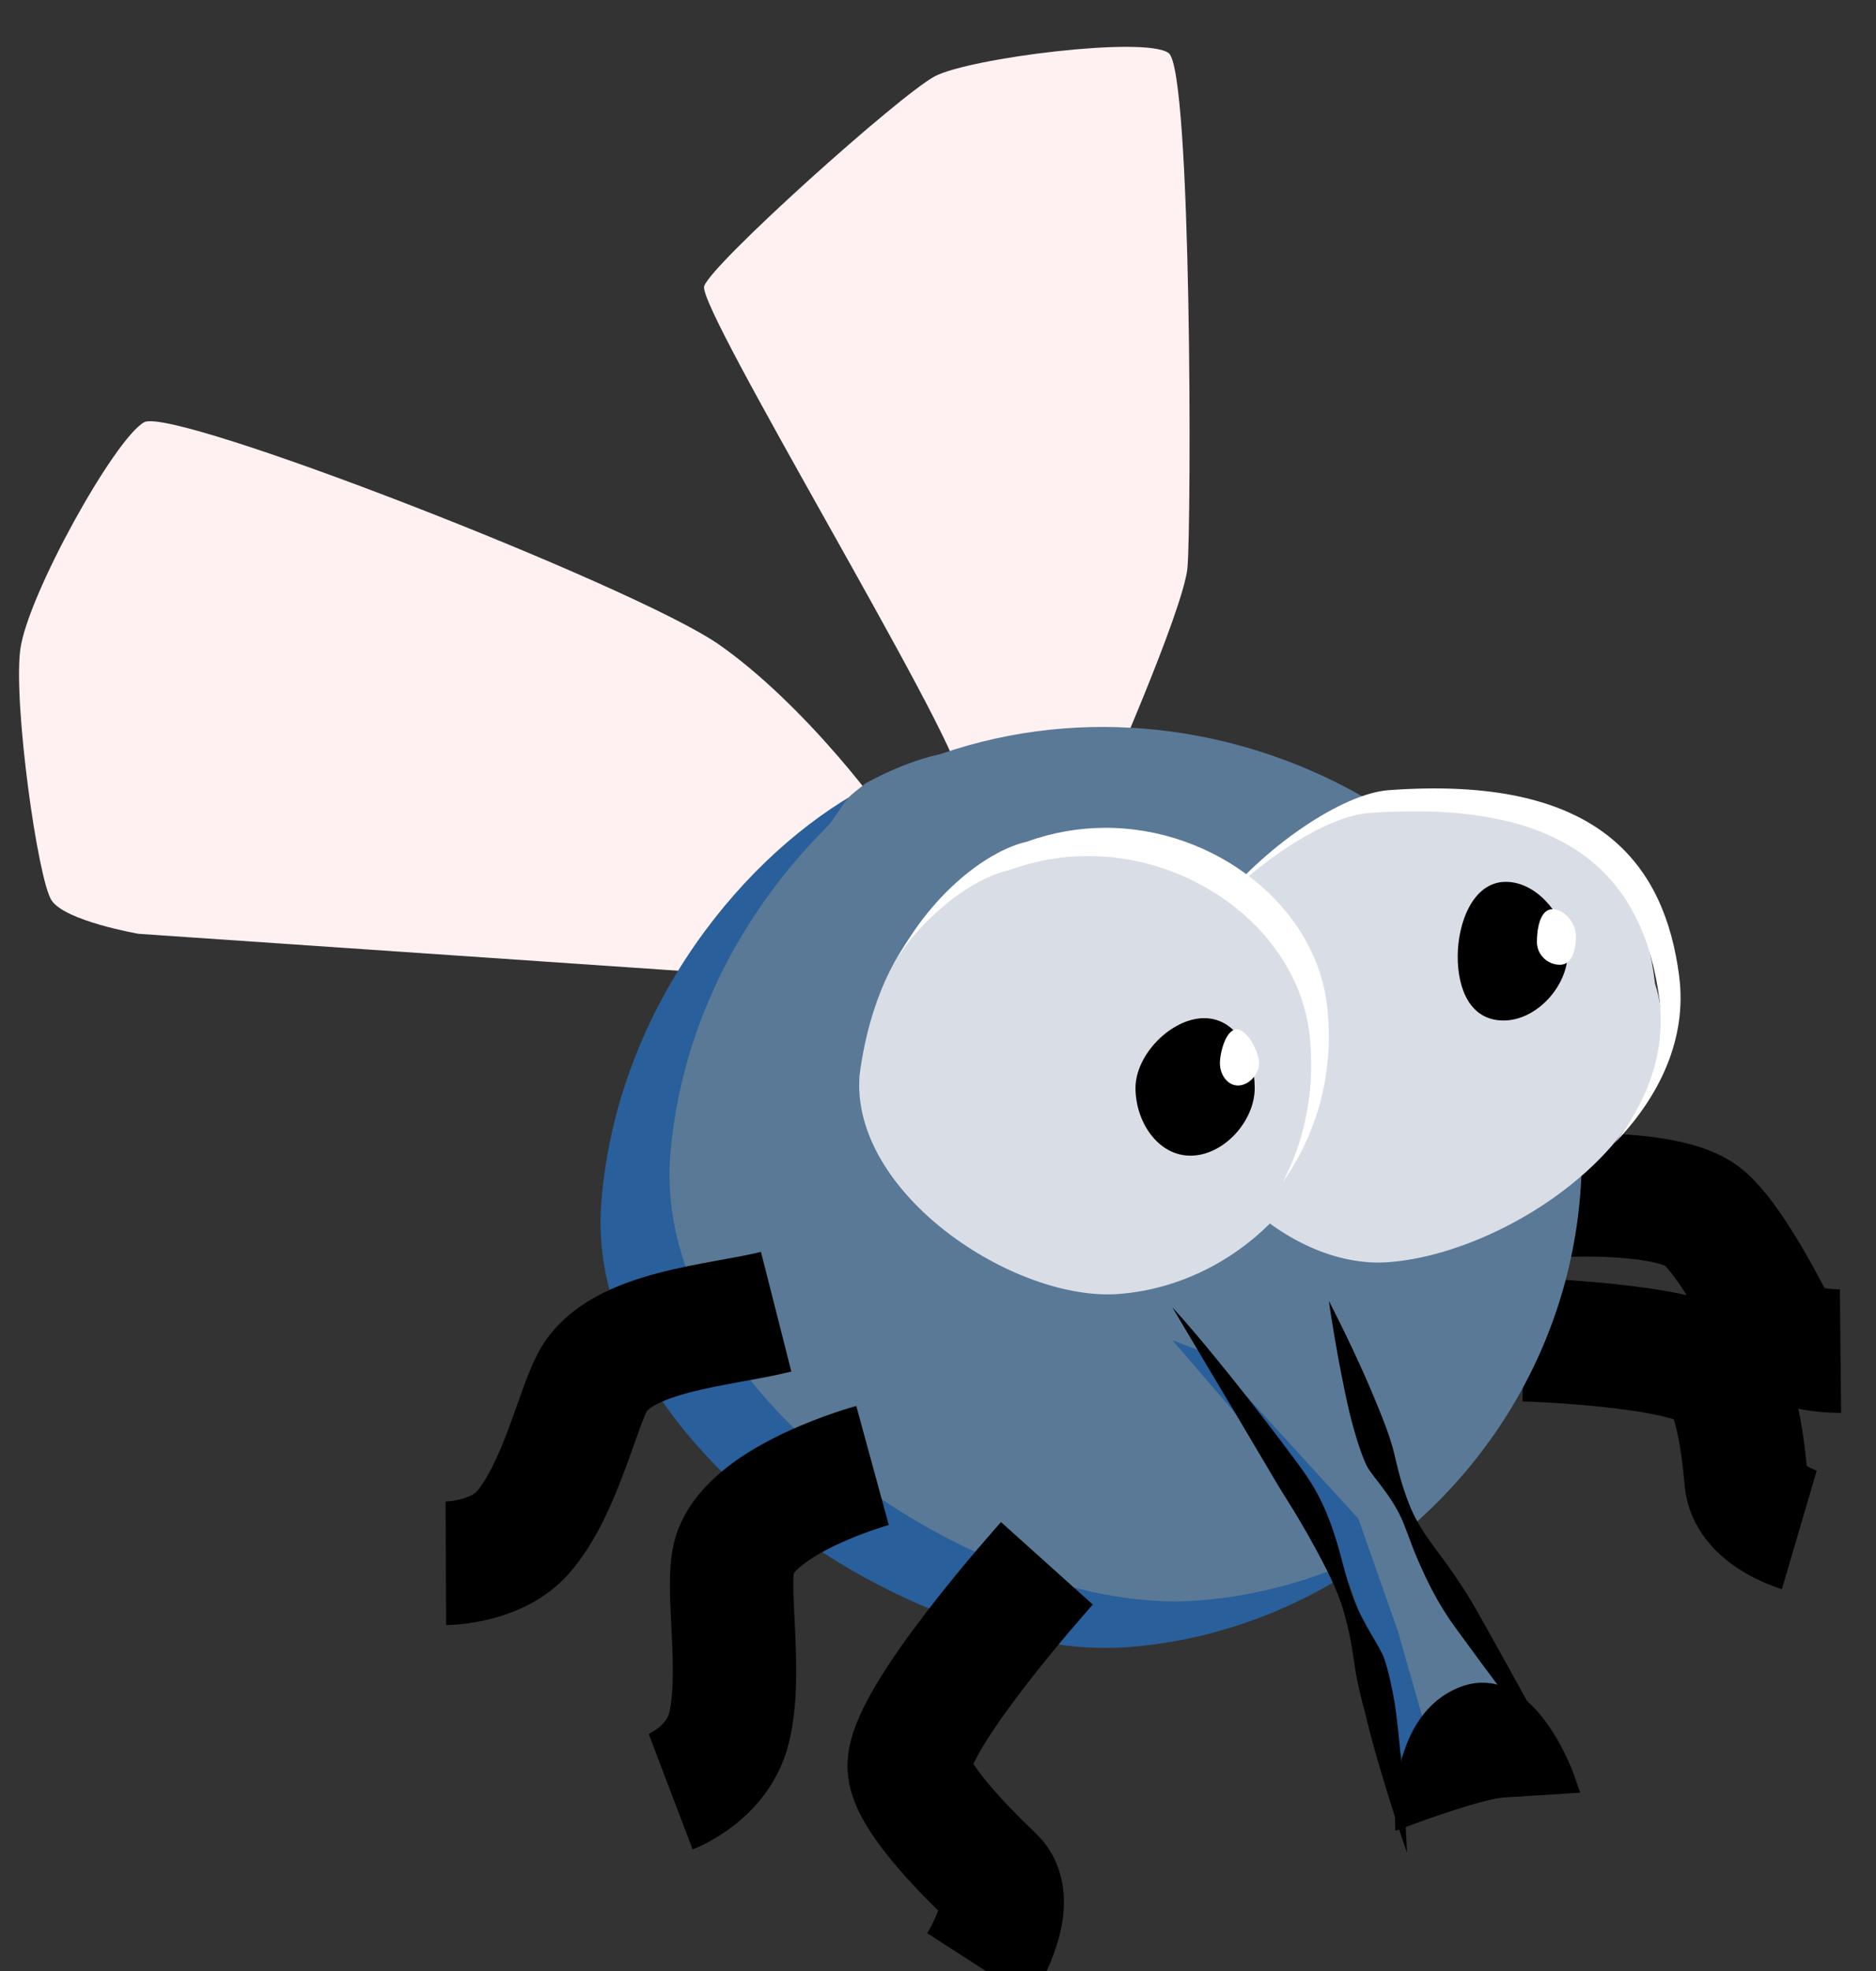 <svg width="40" height="42" viewBox="0 0 40 42" fill="none" xmlns="http://www.w3.org/2000/svg">
<rect x="0" y="0" width="40" height="42" fill="#333333" stroke="none"/>
<g clip-path="url(#clip0)">
<path d="M32.5 28.547C32.5 28.547 35.924 28.647 36.609 29.242C36.983 29.568 37.153 30.637 37.23 31.538C37.293 32.285 38.365 32.6 38.365 32.6" stroke="black" stroke-width="2.631"/>
<path d="M33.383 25.469C33.383 25.469 35.438 25.37 36.22 25.866C36.729 26.189 37.445 27.477 37.883 28.339C38.119 28.803 39.243 28.792 39.243 28.792" stroke="black" stroke-width="2.631"/>
<path d="M18.082 20.933L2.959 19.899C2.959 19.899 1.398 19.631 1.101 19.188C0.804 18.744 0.283 14.996 0.432 13.845C0.58 12.695 2.449 9.338 3.075 8.997C3.702 8.657 13.555 12.496 15.329 13.734C17.102 14.972 18.912 17.295 19.411 18.202" fill="#FFF1F1"/>
<path d="M23.492 16.936C23.492 16.936 25.233 13.01 25.319 12.099C25.404 11.188 25.416 1.499 24.918 1.131C24.419 0.763 20.674 1.236 19.934 1.625C19.194 2.014 15.165 5.626 15.014 6.099C14.863 6.572 20.368 15.626 20.469 16.596" fill="#FFF1F1"/>
<path d="M18.419 16.808C15.936 18.151 13.167 21.404 12.822 25.602C12.4 30.744 19.549 35.451 24.078 35.097C26.172 34.934 28.167 34.097 29.796 32.778C29.683 32.841 29.556 30.891 29.462 30.943C29.211 31.08 28.954 31.205 28.692 31.316C28.43 31.427 28.163 31.524 27.892 31.607C27.621 31.691 27.346 31.76 27.067 31.814C26.789 31.868 26.507 31.906 26.223 31.929C25.989 31.949 25.747 31.951 25.498 31.937C25.249 31.923 24.993 31.892 24.733 31.846C24.474 31.8 24.21 31.74 23.944 31.664C23.677 31.589 23.408 31.5 23.139 31.397C22.87 31.294 22.601 31.177 22.334 31.049C22.066 30.92 21.801 30.779 21.539 30.626C21.277 30.474 21.021 30.311 20.769 30.138C20.517 29.964 20.271 29.78 20.033 29.587C19.795 29.393 19.566 29.19 19.346 28.979C19.127 28.767 18.916 28.546 18.718 28.319C18.521 28.092 18.336 27.858 18.164 27.617C17.993 27.376 17.836 27.129 17.695 26.876C17.555 26.623 17.428 26.366 17.322 26.103C17.269 25.972 17.221 25.839 17.177 25.706C17.133 25.572 17.094 25.439 17.06 25.304C17.026 25.169 16.997 25.032 16.973 24.895C16.95 24.758 16.933 24.62 16.92 24.482C16.908 24.344 16.9 24.206 16.899 24.067C16.898 23.928 16.902 23.787 16.913 23.647C16.935 23.366 16.969 23.092 17.014 22.823C17.059 22.553 17.115 22.288 17.18 22.029C17.246 21.771 17.322 21.518 17.407 21.271C17.492 21.025 17.585 20.786 17.687 20.552C17.788 20.318 17.898 20.089 18.014 19.868C18.13 19.647 18.252 19.435 18.38 19.228C18.509 19.021 18.643 18.82 18.782 18.627C18.921 18.435 19.065 18.252 19.212 18.074C19.359 17.897 19.51 17.728 19.663 17.567C19.817 17.406 19.973 17.251 20.13 17.107C20.213 17.031 18.319 16.889 18.419 16.808Z" fill="#295F9A"/>
<path d="M18.46 16.69C18.36 16.771 18.258 16.846 18.158 16.933C17.968 17.099 17.803 17.45 17.618 17.634C17.432 17.819 17.25 18.014 17.072 18.217C16.894 18.42 16.72 18.63 16.552 18.851C16.384 19.071 16.222 19.302 16.066 19.539C15.911 19.777 15.764 20.02 15.623 20.273C15.483 20.527 15.35 20.789 15.228 21.058C15.105 21.326 14.992 21.6 14.889 21.883C14.787 22.166 14.695 22.455 14.616 22.752C14.536 23.048 14.469 23.353 14.414 23.662C14.36 23.971 14.319 24.285 14.292 24.607C14.279 24.767 14.274 24.929 14.275 25.089C14.277 25.249 14.286 25.406 14.301 25.565C14.316 25.723 14.337 25.881 14.365 26.038C14.394 26.195 14.429 26.352 14.47 26.507C14.511 26.662 14.558 26.815 14.611 26.968C14.664 27.121 14.722 27.273 14.787 27.424C14.915 27.725 15.068 28.02 15.238 28.31C15.409 28.6 15.598 28.883 15.805 29.159C16.012 29.436 16.236 29.705 16.475 29.965C16.714 30.226 16.969 30.479 17.235 30.721C17.501 30.963 17.777 31.196 18.065 31.418C18.353 31.64 18.651 31.851 18.955 32.05C19.26 32.25 19.57 32.436 19.886 32.611C20.203 32.785 20.524 32.948 20.847 33.095C21.17 33.243 21.495 33.377 21.821 33.495C22.146 33.613 22.472 33.715 22.794 33.801C23.116 33.888 23.435 33.957 23.749 34.01C24.063 34.062 24.372 34.097 24.673 34.114C24.974 34.13 25.267 34.127 25.55 34.105C25.893 34.078 26.235 34.035 26.571 33.973C26.908 33.911 27.241 33.831 27.568 33.736C27.896 33.641 28.219 33.529 28.536 33.401C28.852 33.274 29.163 33.131 29.466 32.974C29.581 32.914 29.688 32.842 29.8 32.778C32.439 30.639 34.112 27.226 33.652 23.314C33.031 18.033 26.239 13.928 20.048 16.07C19.557 16.175 19.018 16.387 18.46 16.689L18.46 16.69Z" fill="#5A7997"/>
<path d="M29.546 16.925C33.546 16.6 34.982 18.366 35.288 20.962C36.25 23.94 32.313 26.685 29.616 26.895C27.389 27.069 24.843 24.613 25.05 22.086C25.258 19.558 27.5 17.22 29.546 16.925Z" fill="#D9DEE6"/>
<path d="M30.381 16.802C30.132 16.806 29.874 16.818 29.604 16.838C28.653 16.908 26.952 18.007 25.833 19.456C25.985 19.289 26.133 19.119 26.295 18.967C26.547 18.732 26.808 18.513 27.07 18.319C27.331 18.125 27.591 17.955 27.844 17.812C28.096 17.669 28.341 17.554 28.567 17.471C28.68 17.43 28.788 17.398 28.89 17.373C28.993 17.348 29.091 17.331 29.181 17.324C29.451 17.304 29.711 17.294 29.96 17.29C30.209 17.286 30.446 17.288 30.674 17.298C30.902 17.309 31.122 17.328 31.33 17.354C31.539 17.379 31.737 17.413 31.926 17.452C32.116 17.491 32.296 17.536 32.467 17.588C32.638 17.641 32.801 17.702 32.955 17.767C33.108 17.833 33.252 17.903 33.389 17.98C33.526 18.058 33.656 18.141 33.777 18.23C33.898 18.319 34.011 18.413 34.117 18.513C34.223 18.613 34.321 18.719 34.413 18.829C34.504 18.939 34.589 19.054 34.667 19.174C34.744 19.294 34.815 19.418 34.879 19.547C34.944 19.676 35.005 19.81 35.057 19.948C35.11 20.085 35.155 20.227 35.196 20.372C35.278 20.663 35.339 20.968 35.381 21.286C35.405 21.477 35.414 21.667 35.408 21.853C35.403 22.04 35.384 22.224 35.351 22.405C35.317 22.587 35.271 22.765 35.212 22.94C35.153 23.116 35.081 23.286 34.999 23.454C34.917 23.622 34.825 23.788 34.722 23.949C34.632 24.09 34.532 24.226 34.426 24.36C35.387 23.37 35.976 22.131 35.803 20.8C35.494 18.412 34.111 16.738 30.381 16.802L30.381 16.802Z" fill="white"/>
<path d="M30.228 38.64L29.191 34.709L28.401 32.29L25.833 28.862L28.5 28.56L29.784 32.088L31.364 34.86L32.056 35.969L32.5 37.481" fill="#5A7997"/>
<path d="M25 28.56L28.272 32.361L29.118 34.754L30.226 38.64L30.833 38.353L29.804 34.754L28.962 32.361L25.752 28.847L25 28.56Z" fill="#295F9A"/>
<path d="M28.49 28.56L28.333 28.727L29.48 32.356L31.063 35.178L31.759 36.305L32.191 37.8L32.5 37.641L32.056 36.102L31.36 34.972L29.777 32.15L28.49 28.56Z" fill="#5A7997"/>
<path d="M30.001 38.64C30.001 38.64 31.524 38.072 32.051 38.04C32.579 38.007 33.333 37.96 33.333 37.96C33.333 37.96 32.559 35.703 31.244 36.188C29.93 36.673 30.001 38.64 30.001 38.64V38.64Z" fill="black" stroke="black" stroke-width="0.526"/>
<path d="M22.322 33.313C22.322 33.313 19.29 36.689 19.387 37.682C19.444 38.26 20.394 39.273 21.179 40.02C21.744 40.559 20.875 41.907 20.875 41.907" stroke="black" stroke-width="2.631"/>
<path d="M18.604 31.228C18.604 31.228 16.06 31.923 15.669 33.115C15.451 33.778 15.848 35.657 15.536 36.851C15.288 37.803 14.3 38.179 14.3 38.179" stroke="black" stroke-width="2.631"/>
<path d="M16.549 27.951C15.376 28.249 13.224 28.349 12.637 29.441C12.298 30.071 11.93 31.755 11.153 32.651C10.584 33.308 9.506 33.313 9.506 33.313" stroke="black" stroke-width="2.631"/>
<path d="M21.891 18.305C24.934 17.252 28.261 19.184 28.566 21.78C28.931 24.89 26.56 27.362 23.862 27.573C21.636 27.747 18.121 25.431 18.328 22.904C18.75 19.74 20.576 18.586 21.891 18.305Z" fill="#D9DEE6"/>
<path d="M23.55 17.64C23.005 17.643 22.448 17.735 21.901 17.934C21.052 18.126 19.897 19.024 19.167 20.366C19.252 20.247 19.332 20.118 19.423 20.009C19.591 19.807 19.766 19.625 19.946 19.46C20.125 19.295 20.309 19.148 20.491 19.023C20.673 18.898 20.854 18.795 21.028 18.713C21.203 18.632 21.369 18.573 21.526 18.538C21.709 18.471 21.892 18.417 22.076 18.373C22.259 18.33 22.444 18.296 22.627 18.274C22.811 18.253 22.993 18.242 23.175 18.242C23.356 18.241 23.538 18.249 23.716 18.268C23.894 18.287 24.069 18.314 24.243 18.351C24.416 18.388 24.588 18.435 24.755 18.49C24.922 18.544 25.086 18.606 25.245 18.676C25.404 18.747 25.559 18.826 25.709 18.911C25.858 18.997 26.002 19.088 26.141 19.188C26.28 19.287 26.413 19.392 26.539 19.504C26.665 19.616 26.786 19.734 26.898 19.857C27.01 19.981 27.113 20.11 27.209 20.244C27.306 20.377 27.395 20.517 27.474 20.661C27.553 20.804 27.622 20.951 27.683 21.102C27.743 21.253 27.794 21.409 27.834 21.567C27.875 21.725 27.904 21.886 27.923 22.05C27.945 22.246 27.956 22.441 27.957 22.632C27.959 22.823 27.952 23.009 27.935 23.194C27.918 23.378 27.892 23.56 27.857 23.738C27.823 23.916 27.781 24.091 27.73 24.261C27.679 24.43 27.62 24.595 27.554 24.757C27.491 24.909 27.42 25.056 27.345 25.2C28.063 24.188 28.458 22.887 28.298 21.446C28.06 19.315 25.911 17.628 23.55 17.64L23.55 17.64Z" fill="white"/>
<path d="M32.107 18.791C31.405 18.791 31.081 19.667 31.081 20.38C31.081 21.093 31.356 21.746 32.059 21.746C32.761 21.746 33.427 21.018 33.427 20.305C33.427 19.592 32.81 18.791 32.107 18.791V18.791Z" fill="black"/>
<path d="M25.677 21.696C24.975 21.696 24.211 22.472 24.211 23.184C24.211 23.897 24.682 24.626 25.384 24.626C26.086 24.626 26.753 23.897 26.753 23.184C26.753 22.472 26.38 21.696 25.677 21.696Z" fill="black"/>
<path d="M30 39.48C30 39.48 29.425 37.839 29.114 36.53C29.016 36.166 28.935 35.831 28.895 35.563C28.858 35.314 28.787 34.745 28.598 34.171C28.573 34.096 28.544 34.019 28.512 33.94C28.398 33.659 28.243 33.353 28.059 33.015C27.875 32.676 27.663 32.306 27.408 31.906C27.338 31.796 27.268 31.681 27.197 31.561C26.538 30.442 26.039 29.609 25.686 29.018C25.459 28.637 25.292 28.357 25.18 28.167C25.119 28.065 25.074 27.989 25.044 27.938C25.028 27.911 25.017 27.891 25.009 27.878C25.005 27.871 25.002 27.866 25 27.863V27.863V27.863C25.106 27.771 25.16 27.724 25.165 27.72V27.72V27.72V27.72C25.165 27.72 25.164 27.72 25.165 27.72V27.72V27.72C25.16 27.724 25.106 27.771 25.001 27.862V27.862C25.001 27.862 25.001 27.862 25.001 27.862V27.862C25.004 27.865 25.008 27.869 25.013 27.875C25.023 27.886 25.039 27.903 25.059 27.925C25.099 27.969 25.157 28.034 25.235 28.123C25.379 28.287 25.589 28.532 25.869 28.873C26.303 29.401 26.905 30.155 27.677 31.195C27.76 31.306 27.837 31.417 27.909 31.526C28.052 31.745 28.164 31.964 28.257 32.177C28.349 32.39 28.421 32.596 28.482 32.791C28.603 33.182 28.679 33.53 28.772 33.824C28.799 33.909 28.827 33.99 28.857 34.066C28.97 34.352 29.114 34.611 29.24 34.828C29.366 35.046 29.474 35.223 29.514 35.341C29.601 35.596 29.679 35.943 29.744 36.328C29.929 37.676 30 39.48 30 39.48L30 39.48Z" fill="black"/>
<path d="M28.333 27.72C28.333 27.72 28.916 28.836 29.331 29.858C29.504 30.268 29.652 30.66 29.724 30.959C29.759 31.105 29.817 31.38 29.918 31.695V31.695C29.965 31.84 30.019 31.992 30.083 32.143C30.2 32.416 30.381 32.706 30.618 33.018C30.887 33.378 31.198 33.805 31.507 34.354C32.834 36.713 33.332 37.686 33.333 37.688C33.333 37.688 33.333 37.688 33.333 37.688C33.217 37.763 33.158 37.8 33.158 37.8C33.158 37.8 33.217 37.763 33.333 37.688L33.333 37.688C33.332 37.686 32.608 36.855 31.019 34.666C30.65 34.158 30.422 33.677 30.24 33.26C30.068 32.868 29.972 32.526 29.835 32.258C29.76 32.111 29.675 31.975 29.589 31.853V31.853C29.394 31.576 29.2 31.359 29.136 31.224C29.008 30.951 28.882 30.54 28.773 30.096C28.517 29.008 28.333 27.72 28.333 27.72L28.333 27.72Z" fill="black"/>
<path d="M26.369 21.935C26.139 21.935 26.011 22.425 26.011 22.659C26.011 22.892 26.166 23.131 26.396 23.131C26.627 23.131 26.846 22.892 26.846 22.659C26.846 22.425 26.599 21.935 26.369 21.935Z" fill="white"/>
<path d="M33.1 19.375C32.833 19.375 32.77 19.802 32.77 20.073C32.77 20.344 32.995 20.558 33.261 20.558C33.528 20.558 33.602 20.221 33.602 19.95C33.602 19.679 33.367 19.375 33.1 19.375V19.375Z" fill="white"/>
</g>
<defs>
<clipPath id="clip0">
<rect width="40" height="42" fill="white"/>
</clipPath>
</defs>
</svg>
